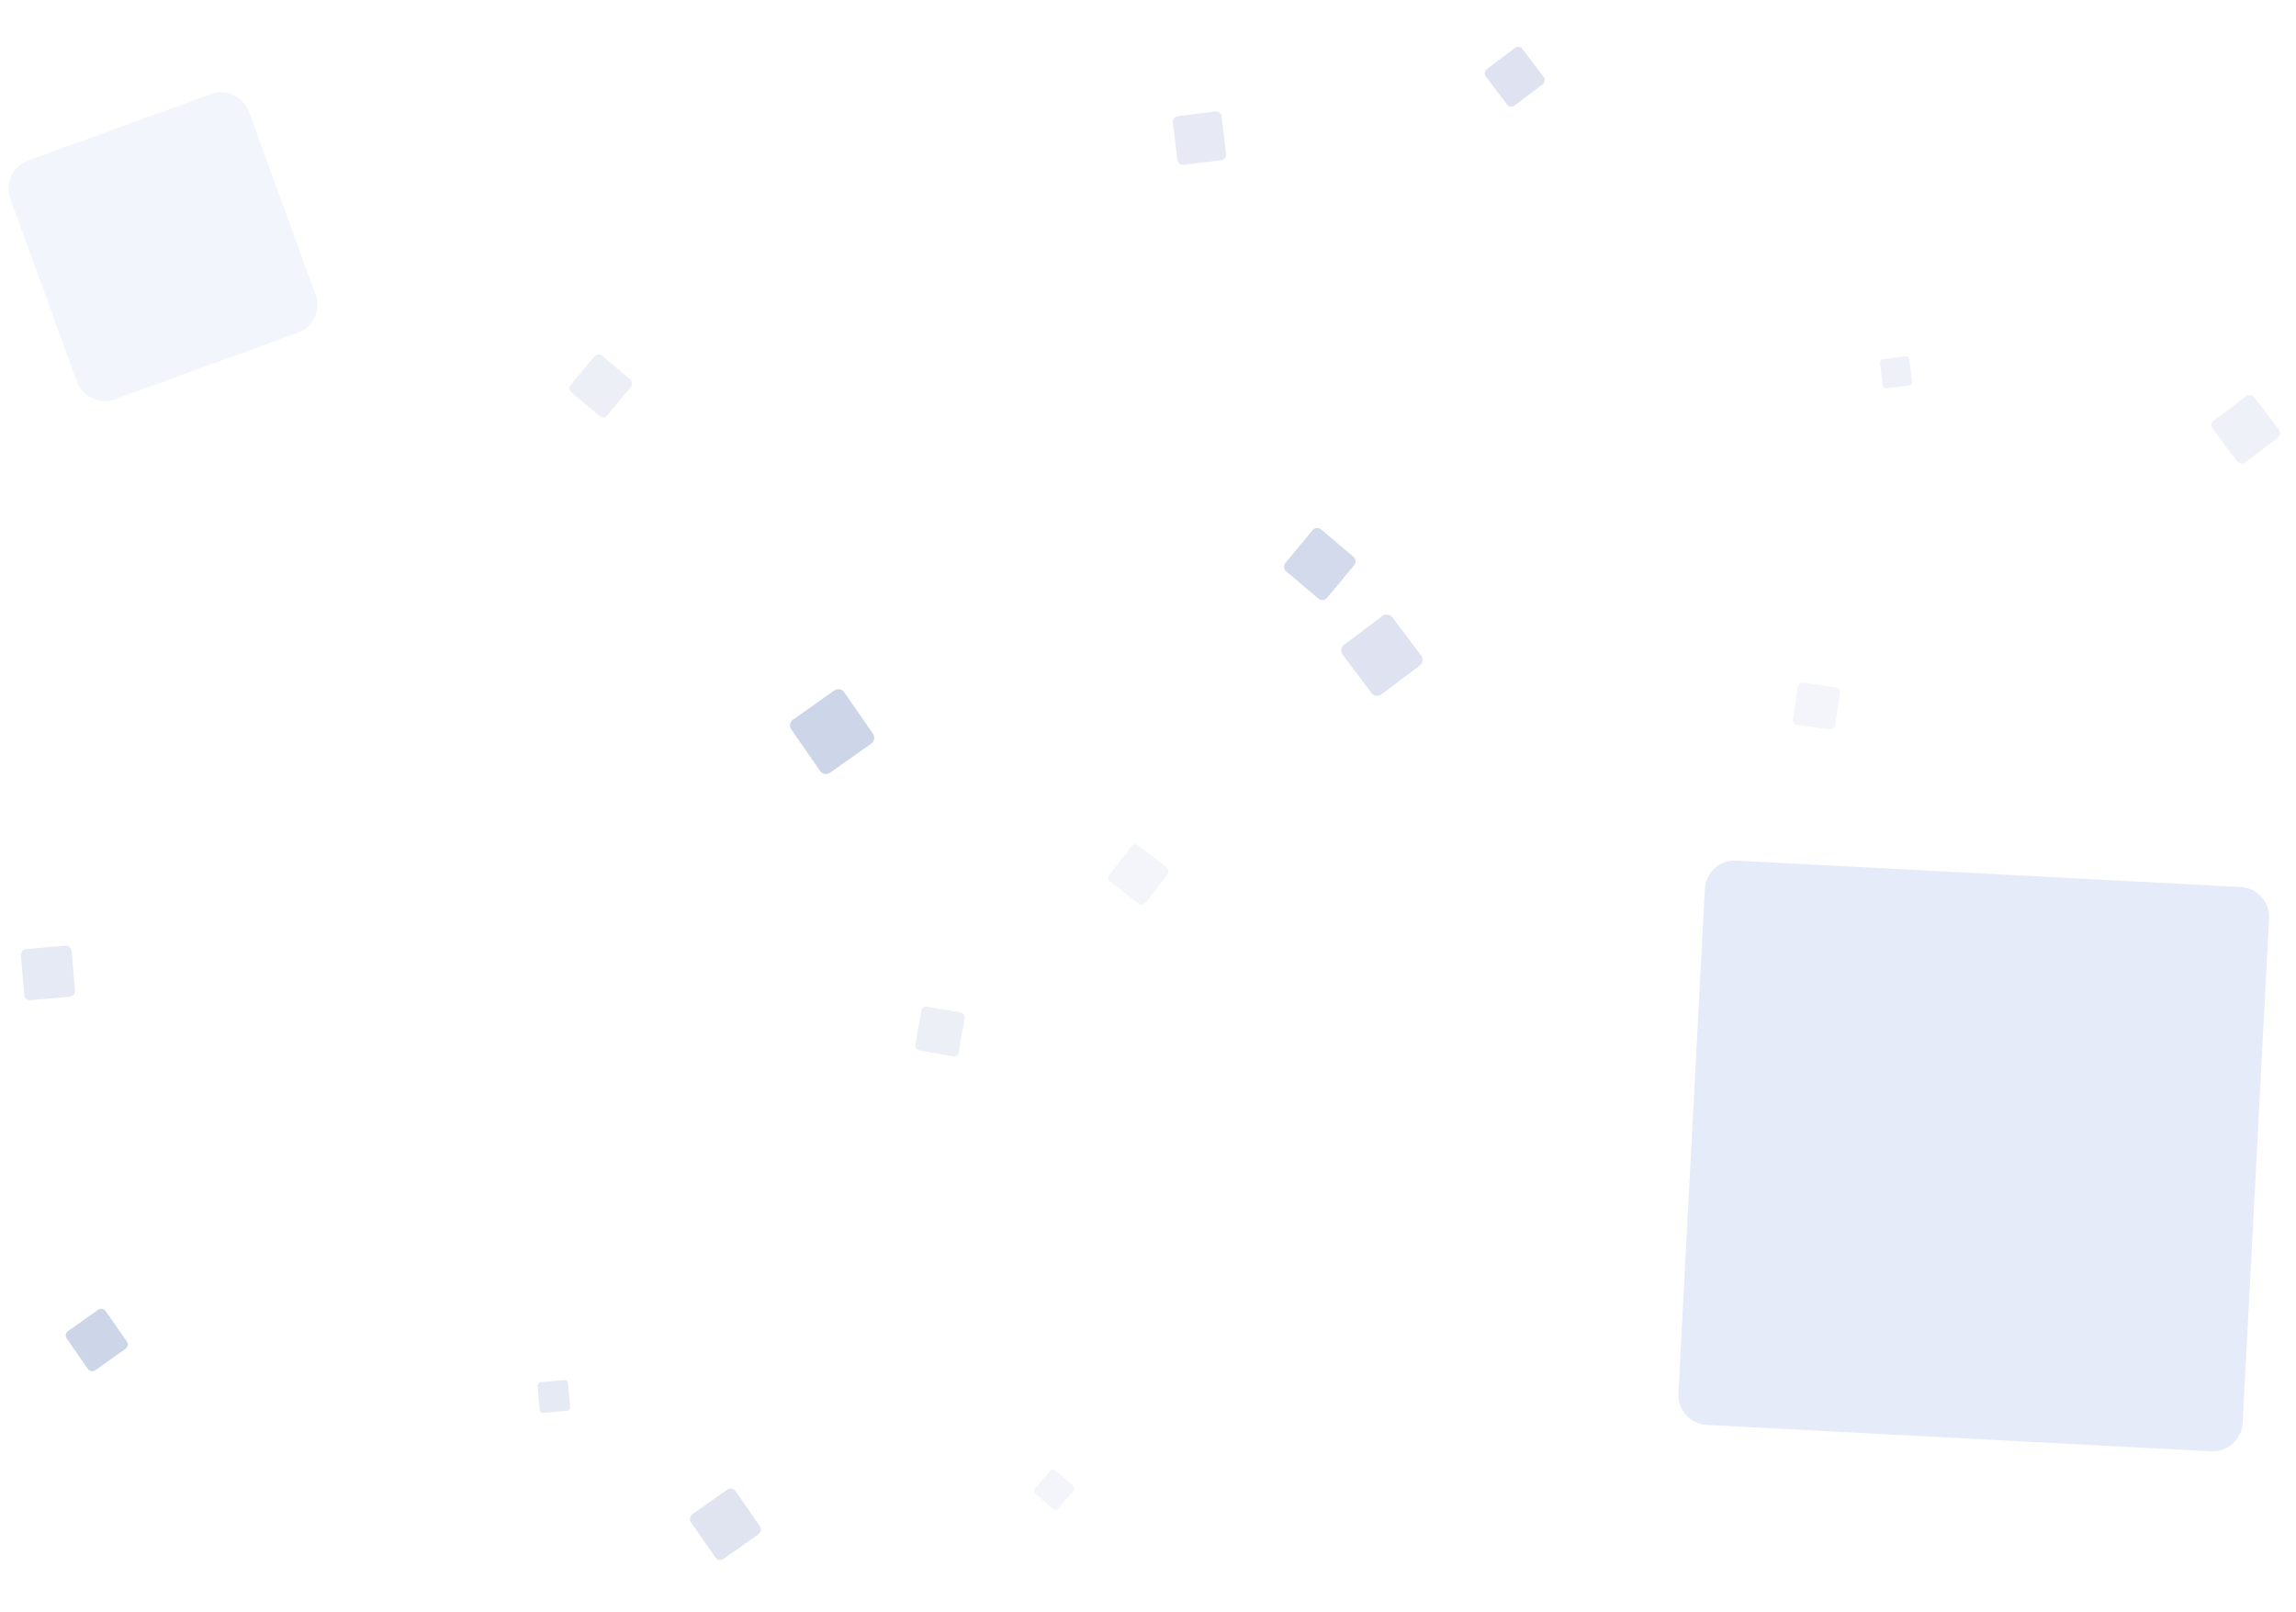 <svg width="768" height="539" viewBox="0 0 768 539" fill="none" xmlns="http://www.w3.org/2000/svg">
<g opacity="0.4" filter="url(#filter0_d)">
<path d="M624.849 116.379C624.774 115.763 625.212 115.203 625.828 115.127L633.371 114.193C633.989 114.117 634.551 114.556 634.626 115.174L635.545 122.713C635.62 123.329 635.182 123.889 634.566 123.965L627.022 124.899C626.405 124.976 625.843 124.536 625.767 123.919L624.849 116.379Z" fill="#D7DCED"/>
</g>
<g opacity="0.6" filter="url(#filter1_d)">
<path d="M386.308 32.959C386.181 31.919 386.92 30.972 387.96 30.843L400.484 29.293C401.526 29.164 402.476 29.906 402.603 30.949L404.127 43.465C404.254 44.506 403.515 45.452 402.475 45.581L389.951 47.131C388.909 47.26 387.959 46.518 387.832 45.475L386.308 32.959Z" fill="#D7DCED"/>
</g>
<g opacity="0.7" filter="url(#filter2_d)">
<path d="M569.148 409.372C569.828 408.503 571.084 408.348 571.955 409.028L582.588 417.33C583.459 418.01 583.614 419.268 582.933 420.139L574.603 430.794C573.923 431.664 572.667 431.818 571.796 431.138L561.163 422.836C560.292 422.156 560.137 420.898 560.818 420.028L569.148 409.372Z" fill="#D7DCED"/>
</g>
<g opacity="0.3" filter="url(#filter3_d)">
<path d="M372.443 276.111C373.038 275.35 374.138 275.215 374.899 275.809L384.204 283.074C384.966 283.669 385.101 284.769 384.505 285.531L377.216 294.854C376.621 295.615 375.522 295.75 374.761 295.156L365.456 287.891C364.694 287.296 364.559 286.196 365.155 285.434L372.443 276.111Z" fill="#D7DCED"/>
</g>
<g opacity="0.395" filter="url(#filter4_d)">
<path d="M734.135 135.44C733.47 134.558 733.647 133.304 734.528 132.64L745.328 124.497C746.211 123.832 747.465 124.009 748.13 124.891L756.247 135.667C756.911 136.549 756.735 137.803 755.853 138.467L745.053 146.609C744.171 147.275 742.916 147.098 742.251 146.216L734.135 135.44Z" fill="#D7DCED"/>
</g>
<g opacity="0.3" filter="url(#filter5_d)">
<path d="M596.316 222.728C596.442 221.84 597.262 221.222 598.15 221.346L609.016 222.862C609.907 222.986 610.527 223.81 610.401 224.699L608.862 235.569C608.737 236.457 607.916 237.075 607.029 236.951L596.162 235.435C595.272 235.311 594.651 234.487 594.777 233.598L596.316 222.728Z" fill="#D7DCED"/>
</g>
<g opacity="0.8" filter="url(#filter6_d)">
<path d="M454.412 195.995C455.46 195.205 456.95 195.415 457.739 196.463L467.377 209.259C468.166 210.307 467.957 211.795 466.91 212.584L454.085 222.253C453.037 223.043 451.548 222.834 450.758 221.786L441.12 208.989C440.331 207.942 440.54 206.453 441.587 205.664L454.412 195.995Z" fill="#D7DCED"/>
</g>
<g opacity="0.8" filter="url(#filter7_d)">
<path d="M500.774 8.995C501.546 8.413 502.644 8.567 503.226 9.339L510.328 18.768C510.909 19.54 510.755 20.637 509.983 21.218L500.533 28.343C499.761 28.925 498.664 28.77 498.082 27.998L490.98 18.569C490.399 17.798 490.553 16.701 491.324 16.119L500.774 8.995Z" fill="#D7DCED"/>
</g>
<path fill-rule="evenodd" clip-rule="evenodd" d="M570.267 297.292C570.557 291.777 575.261 287.541 580.776 287.83L749.536 296.665C755.051 296.954 759.288 301.66 758.999 307.176L750.146 475.934C749.857 481.449 745.152 485.685 739.637 485.397L570.878 476.561C565.362 476.272 561.125 471.566 561.414 466.051L570.267 297.292Z" fill="#E6EBF9"/>
<path opacity="0.648" fill-rule="evenodd" clip-rule="evenodd" d="M3.452 66.501C1.561 61.309 4.238 55.568 9.431 53.68L70.493 31.476C75.681 29.59 81.416 32.264 83.306 37.451L105.547 98.5C107.439 103.691 104.761 109.433 99.569 111.321L38.507 133.524C33.319 135.41 27.583 132.736 25.694 127.549L3.452 66.501Z" fill="#4A6AD4" fill-opacity="0.1"/>
<g opacity="0.4" filter="url(#filter8_d)">
<path d="M175.838 458.499C175.785 457.881 176.241 457.337 176.859 457.282L184.786 456.574C185.407 456.519 185.954 456.978 186.007 457.599L186.694 465.608C186.747 466.226 186.29 466.77 185.673 466.825L177.745 467.533C177.125 467.588 176.578 467.129 176.524 466.508L175.838 458.499Z" fill="#C1CAE3"/>
</g>
<g opacity="0.196" filter="url(#filter9_d)">
<path d="M342.263 494.451C341.799 494.044 341.75 493.339 342.153 492.871L347.372 486.813C347.78 486.34 348.496 486.29 348.966 486.702L354.982 491.978C355.446 492.385 355.496 493.09 355.093 493.558L349.873 499.616C349.465 500.09 348.749 500.14 348.279 499.728L342.263 494.451Z" fill="#C1CAE3"/>
</g>
<g opacity="0.402" filter="url(#filter10_d)">
<path d="M0.994 311.494C0.905 310.451 1.675 309.533 2.718 309.439L15.881 308.264C16.929 308.17 17.853 308.946 17.943 309.994L19.083 323.294C19.172 324.336 18.401 325.255 17.359 325.348L4.196 326.524C3.148 326.617 2.224 325.842 2.134 324.793L0.994 311.494Z" fill="#C1CAE3"/>
</g>
<g opacity="0.7" filter="url(#filter11_d)">
<path d="M433.074 169.308C433.785 168.455 435.055 168.344 435.903 169.061L446.736 178.223C447.575 178.932 447.685 180.185 446.982 181.03L437.862 191.984C437.152 192.837 435.882 192.948 435.034 192.231L424.201 183.069C423.362 182.36 423.252 181.106 423.955 180.262L433.074 169.308Z" fill="#C1CAE3"/>
</g>
<g opacity="0.3" filter="url(#filter12_d)">
<path d="M192.873 112.133C193.495 111.386 194.606 111.289 195.348 111.916L204.827 119.933C205.561 120.554 205.657 121.65 205.042 122.389L197.063 131.974C196.441 132.721 195.33 132.818 194.588 132.19L185.109 124.173C184.375 123.553 184.279 122.456 184.894 121.717L192.873 112.133Z" fill="#C1CAE3"/>
</g>
<g opacity="0.5" filter="url(#filter13_d)">
<path d="M225.163 501.181C224.537 500.279 224.756 499.041 225.652 498.407L237.26 490.206C238.168 489.564 239.424 489.786 240.058 490.699L248.169 502.388C248.795 503.29 248.576 504.528 247.68 505.162L236.072 513.364C235.164 514.005 233.908 513.783 233.274 512.87L225.163 501.181Z" fill="#C1CAE3"/>
</g>
<g opacity="0.3" filter="url(#filter14_d)">
<path d="M303.168 330.977C303.324 330.093 304.167 329.502 305.052 329.659L316.368 331.658C317.251 331.815 317.841 332.657 317.685 333.54L315.672 344.982C315.517 345.866 314.673 346.457 313.789 346.3L302.473 344.3C301.59 344.144 301 343.302 301.156 342.419L303.168 330.977Z" fill="#C1CAE3"/>
</g>
<g opacity="0.8" filter="url(#filter15_d)">
<path d="M271.057 220.936C272.134 220.175 273.626 220.438 274.378 221.522L284.01 235.403C284.754 236.474 284.495 237.944 283.43 238.697L269.645 248.437C268.567 249.198 267.076 248.935 266.323 247.851L256.691 233.97C255.948 232.899 256.207 231.429 257.272 230.676L271.057 220.936Z" fill="#C1CAE3"/>
</g>
<g opacity="0.8" filter="url(#filter16_d)">
<path d="M26.883 431.029C27.677 430.468 28.776 430.662 29.331 431.461L36.428 441.689C36.976 442.478 36.785 443.561 36 444.116L25.843 451.293C25.049 451.854 23.95 451.66 23.395 450.861L16.298 440.633C15.75 439.844 15.941 438.76 16.726 438.206L26.883 431.029Z" fill="#C1CAE3"/>
</g>
<defs>
<filter id="filter0_d" x="619.704" y="110.056" width="28.986" height="28.981" filterUnits="userSpaceOnUse" color-interpolation-filters="sRGB">
<feFlood flood-opacity="0" result="BackgroundImageFix"/>
<feColorMatrix in="SourceAlpha" type="matrix" values="0 0 0 0 0 0 0 0 0 0 0 0 0 0 0 0 0 0 127 0"/>
<feOffset dx="4" dy="5"/>
<feGaussianBlur stdDeviation="4.5"/>
<feColorMatrix type="matrix" values="0 0 0 0 0.314 0 0 0 0 0.341 0 0 0 0 0.369 0 0 0 0.1 0"/>
<feBlend mode="normal" in2="BackgroundImageFix" result="effect1_dropShadow"/>
<feBlend mode="normal" in="SourceGraphic" in2="effect1_dropShadow" result="shape"/>
</filter>
<filter id="filter1_d" x="377.062" y="22.061" width="48.31" height="48.301" filterUnits="userSpaceOnUse" color-interpolation-filters="sRGB">
<feFlood flood-opacity="0" result="BackgroundImageFix"/>
<feColorMatrix in="SourceAlpha" type="matrix" values="0 0 0 0 0 0 0 0 0 0 0 0 0 0 0 0 0 0 127 0"/>
<feOffset dx="6" dy="8"/>
<feGaussianBlur stdDeviation="7.5"/>
<feColorMatrix type="matrix" values="0 0 0 0 0.314 0 0 0 0 0.341 0 0 0 0 0.369 0 0 0 0.1 0"/>
<feBlend mode="normal" in2="BackgroundImageFix" result="effect1_dropShadow"/>
<feBlend mode="normal" in="SourceGraphic" in2="effect1_dropShadow" result="shape"/>
</filter>
<filter id="filter2_d" x="549.586" y="399.791" width="56.578" height="56.584" filterUnits="userSpaceOnUse" color-interpolation-filters="sRGB">
<feFlood flood-opacity="0" result="BackgroundImageFix"/>
<feColorMatrix in="SourceAlpha" type="matrix" values="0 0 0 0 0 0 0 0 0 0 0 0 0 0 0 0 0 0 127 0"/>
<feOffset dx="6" dy="8"/>
<feGaussianBlur stdDeviation="8"/>
<feColorMatrix type="matrix" values="0 0 0 0 0.314 0 0 0 0 0.341 0 0 0 0 0.369 0 0 0 0.1 0"/>
<feBlend mode="normal" in2="BackgroundImageFix" result="effect1_dropShadow"/>
<feBlend mode="normal" in="SourceGraphic" in2="effect1_dropShadow" result="shape"/>
</filter>
<filter id="filter3_d" x="356.077" y="267.727" width="49.506" height="49.511" filterUnits="userSpaceOnUse" color-interpolation-filters="sRGB">
<feFlood flood-opacity="0" result="BackgroundImageFix"/>
<feColorMatrix in="SourceAlpha" type="matrix" values="0 0 0 0 0 0 0 0 0 0 0 0 0 0 0 0 0 0 127 0"/>
<feOffset dx="6" dy="7"/>
<feGaussianBlur stdDeviation="7"/>
<feColorMatrix type="matrix" values="0 0 0 0 0.314 0 0 0 0 0.341 0 0 0 0 0.369 0 0 0 0.1 0"/>
<feBlend mode="normal" in2="BackgroundImageFix" result="effect1_dropShadow"/>
<feBlend mode="normal" in="SourceGraphic" in2="effect1_dropShadow" result="shape"/>
</filter>
<filter id="filter4_d" x="722.927" y="115.293" width="56.527" height="56.52" filterUnits="userSpaceOnUse" color-interpolation-filters="sRGB">
<feFlood flood-opacity="0" result="BackgroundImageFix"/>
<feColorMatrix in="SourceAlpha" type="matrix" values="0 0 0 0 0 0 0 0 0 0 0 0 0 0 0 0 0 0 127 0"/>
<feOffset dx="6" dy="8"/>
<feGaussianBlur stdDeviation="8"/>
<feColorMatrix type="matrix" values="0 0 0 0 0.314 0 0 0 0 0.341 0 0 0 0 0.369 0 0 0 0.1 0"/>
<feBlend mode="normal" in2="BackgroundImageFix" result="effect1_dropShadow"/>
<feBlend mode="normal" in="SourceGraphic" in2="effect1_dropShadow" result="shape"/>
</filter>
<filter id="filter5_d" x="586.551" y="215.108" width="42.076" height="42.081" filterUnits="userSpaceOnUse" color-interpolation-filters="sRGB">
<feFlood flood-opacity="0" result="BackgroundImageFix"/>
<feColorMatrix in="SourceAlpha" type="matrix" values="0 0 0 0 0 0 0 0 0 0 0 0 0 0 0 0 0 0 127 0"/>
<feOffset dx="5" dy="7"/>
<feGaussianBlur stdDeviation="6.5"/>
<feColorMatrix type="matrix" values="0 0 0 0 0.314 0 0 0 0 0.341 0 0 0 0 0.369 0 0 0 0.1 0"/>
<feBlend mode="normal" in2="BackgroundImageFix" result="effect1_dropShadow"/>
<feBlend mode="normal" in="SourceGraphic" in2="effect1_dropShadow" result="shape"/>
</filter>
<filter id="filter6_d" x="428.686" y="185.565" width="67.125" height="67.117" filterUnits="userSpaceOnUse" color-interpolation-filters="sRGB">
<feFlood flood-opacity="0" result="BackgroundImageFix"/>
<feColorMatrix in="SourceAlpha" type="matrix" values="0 0 0 0 0 0 0 0 0 0 0 0 0 0 0 0 0 0 127 0"/>
<feOffset dx="8" dy="10"/>
<feGaussianBlur stdDeviation="9.5"/>
<feColorMatrix type="matrix" values="0 0 0 0 0.314 0 0 0 0 0.341 0 0 0 0 0.369 0 0 0 0.1 0"/>
<feBlend mode="normal" in2="BackgroundImageFix" result="effect1_dropShadow"/>
<feBlend mode="normal" in="SourceGraphic" in2="effect1_dropShadow" result="shape"/>
</filter>
<filter id="filter7_d" x="481.923" y="0.941" width="49.461" height="49.455" filterUnits="userSpaceOnUse" color-interpolation-filters="sRGB">
<feFlood flood-opacity="0" result="BackgroundImageFix"/>
<feColorMatrix in="SourceAlpha" type="matrix" values="0 0 0 0 0 0 0 0 0 0 0 0 0 0 0 0 0 0 127 0"/>
<feOffset dx="6" dy="7"/>
<feGaussianBlur stdDeviation="7"/>
<feColorMatrix type="matrix" values="0 0 0 0 0.314 0 0 0 0 0.341 0 0 0 0 0.369 0 0 0 0.1 0"/>
<feBlend mode="normal" in2="BackgroundImageFix" result="effect1_dropShadow"/>
<feBlend mode="normal" in="SourceGraphic" in2="effect1_dropShadow" result="shape"/>
</filter>
<filter id="filter8_d" x="170.725" y="452.476" width="29.083" height="29.155" filterUnits="userSpaceOnUse" color-interpolation-filters="sRGB">
<feFlood flood-opacity="0" result="BackgroundImageFix"/>
<feColorMatrix in="SourceAlpha" type="matrix" values="0 0 0 0 0 0 0 0 0 0 0 0 0 0 0 0 0 0 127 0"/>
<feOffset dx="4" dy="5"/>
<feGaussianBlur stdDeviation="4.5"/>
<feColorMatrix type="matrix" values="0 0 0 0 0.314 0 0 0 0 0.341 0 0 0 0 0.369 0 0 0 0.1 0"/>
<feBlend mode="normal" in2="BackgroundImageFix" result="effect1_dropShadow"/>
<feBlend mode="normal" in="SourceGraphic" in2="effect1_dropShadow" result="shape"/>
</filter>
<filter id="filter9_d" x="336.368" y="481.96" width="32.509" height="32.509" filterUnits="userSpaceOnUse" color-interpolation-filters="sRGB">
<feFlood flood-opacity="0" result="BackgroundImageFix"/>
<feColorMatrix in="SourceAlpha" type="matrix" values="0 0 0 0 0 0 0 0 0 0 0 0 0 0 0 0 0 0 127 0"/>
<feOffset dx="4" dy="5"/>
<feGaussianBlur stdDeviation="4.5"/>
<feColorMatrix type="matrix" values="0 0 0 0 0.314 0 0 0 0 0.341 0 0 0 0 0.369 0 0 0 0.1 0"/>
<feBlend mode="normal" in2="BackgroundImageFix" result="effect1_dropShadow"/>
<feBlend mode="normal" in="SourceGraphic" in2="effect1_dropShadow" result="shape"/>
</filter>
<filter id="filter10_d" x="-8.197" y="301.098" width="48.471" height="48.592" filterUnits="userSpaceOnUse" color-interpolation-filters="sRGB">
<feFlood flood-opacity="0" result="BackgroundImageFix"/>
<feColorMatrix in="SourceAlpha" type="matrix" values="0 0 0 0 0 0 0 0 0 0 0 0 0 0 0 0 0 0 127 0"/>
<feOffset dx="6" dy="8"/>
<feGaussianBlur stdDeviation="7.5"/>
<feColorMatrix type="matrix" values="0 0 0 0 0.314 0 0 0 0 0.341 0 0 0 0 0.369 0 0 0 0.1 0"/>
<feBlend mode="normal" in2="BackgroundImageFix" result="effect1_dropShadow"/>
<feBlend mode="normal" in="SourceGraphic" in2="effect1_dropShadow" result="shape"/>
</filter>
<filter id="filter11_d" x="412.597" y="159.771" width="57.743" height="57.751" filterUnits="userSpaceOnUse" color-interpolation-filters="sRGB">
<feFlood flood-opacity="0" result="BackgroundImageFix"/>
<feColorMatrix in="SourceAlpha" type="matrix" values="0 0 0 0 0 0 0 0 0 0 0 0 0 0 0 0 0 0 127 0"/>
<feOffset dx="6" dy="8"/>
<feGaussianBlur stdDeviation="8"/>
<feColorMatrix type="matrix" values="0 0 0 0 0.314 0 0 0 0 0.341 0 0 0 0 0.369 0 0 0 0.1 0"/>
<feBlend mode="normal" in2="BackgroundImageFix" result="effect1_dropShadow"/>
<feBlend mode="normal" in="SourceGraphic" in2="effect1_dropShadow" result="shape"/>
</filter>
<filter id="filter12_d" x="175.705" y="103.787" width="50.526" height="50.532" filterUnits="userSpaceOnUse" color-interpolation-filters="sRGB">
<feFlood flood-opacity="0" result="BackgroundImageFix"/>
<feColorMatrix in="SourceAlpha" type="matrix" values="0 0 0 0 0 0 0 0 0 0 0 0 0 0 0 0 0 0 127 0"/>
<feOffset dx="6" dy="7"/>
<feGaussianBlur stdDeviation="7"/>
<feColorMatrix type="matrix" values="0 0 0 0 0.314 0 0 0 0 0.341 0 0 0 0 0.369 0 0 0 0.1 0"/>
<feBlend mode="normal" in2="BackgroundImageFix" result="effect1_dropShadow"/>
<feBlend mode="normal" in="SourceGraphic" in2="effect1_dropShadow" result="shape"/>
</filter>
<filter id="filter13_d" x="213.937" y="481.054" width="57.459" height="57.462" filterUnits="userSpaceOnUse" color-interpolation-filters="sRGB">
<feFlood flood-opacity="0" result="BackgroundImageFix"/>
<feColorMatrix in="SourceAlpha" type="matrix" values="0 0 0 0 0 0 0 0 0 0 0 0 0 0 0 0 0 0 127 0"/>
<feOffset dx="6" dy="8"/>
<feGaussianBlur stdDeviation="8"/>
<feColorMatrix type="matrix" values="0 0 0 0 0.314 0 0 0 0 0.341 0 0 0 0 0.369 0 0 0 0.1 0"/>
<feBlend mode="normal" in2="BackgroundImageFix" result="effect1_dropShadow"/>
<feBlend mode="normal" in="SourceGraphic" in2="effect1_dropShadow" result="shape"/>
</filter>
<filter id="filter14_d" x="292.868" y="323.376" width="43.104" height="43.206" filterUnits="userSpaceOnUse" color-interpolation-filters="sRGB">
<feFlood flood-opacity="0" result="BackgroundImageFix"/>
<feColorMatrix in="SourceAlpha" type="matrix" values="0 0 0 0 0 0 0 0 0 0 0 0 0 0 0 0 0 0 127 0"/>
<feOffset dx="5" dy="7"/>
<feGaussianBlur stdDeviation="6.5"/>
<feColorMatrix type="matrix" values="0 0 0 0 0.314 0 0 0 0 0.341 0 0 0 0 0.369 0 0 0 0.1 0"/>
<feBlend mode="normal" in2="BackgroundImageFix" result="effect1_dropShadow"/>
<feBlend mode="normal" in="SourceGraphic" in2="effect1_dropShadow" result="shape"/>
</filter>
<filter id="filter15_d" x="244.235" y="210.568" width="68.232" height="68.236" filterUnits="userSpaceOnUse" color-interpolation-filters="sRGB">
<feFlood flood-opacity="0" result="BackgroundImageFix"/>
<feColorMatrix in="SourceAlpha" type="matrix" values="0 0 0 0 0 0 0 0 0 0 0 0 0 0 0 0 0 0 127 0"/>
<feOffset dx="8" dy="10"/>
<feGaussianBlur stdDeviation="9.5"/>
<feColorMatrix type="matrix" values="0 0 0 0 0.314 0 0 0 0 0.341 0 0 0 0 0.369 0 0 0 0.1 0"/>
<feBlend mode="normal" in2="BackgroundImageFix" result="effect1_dropShadow"/>
<feBlend mode="normal" in="SourceGraphic" in2="effect1_dropShadow" result="shape"/>
</filter>
<filter id="filter16_d" x="7.225" y="423.021" width="50.276" height="50.279" filterUnits="userSpaceOnUse" color-interpolation-filters="sRGB">
<feFlood flood-opacity="0" result="BackgroundImageFix"/>
<feColorMatrix in="SourceAlpha" type="matrix" values="0 0 0 0 0 0 0 0 0 0 0 0 0 0 0 0 0 0 127 0"/>
<feOffset dx="6" dy="7"/>
<feGaussianBlur stdDeviation="7"/>
<feColorMatrix type="matrix" values="0 0 0 0 0.314 0 0 0 0 0.341 0 0 0 0 0.369 0 0 0 0.1 0"/>
<feBlend mode="normal" in2="BackgroundImageFix" result="effect1_dropShadow"/>
<feBlend mode="normal" in="SourceGraphic" in2="effect1_dropShadow" result="shape"/>
</filter>
</defs>
</svg>
